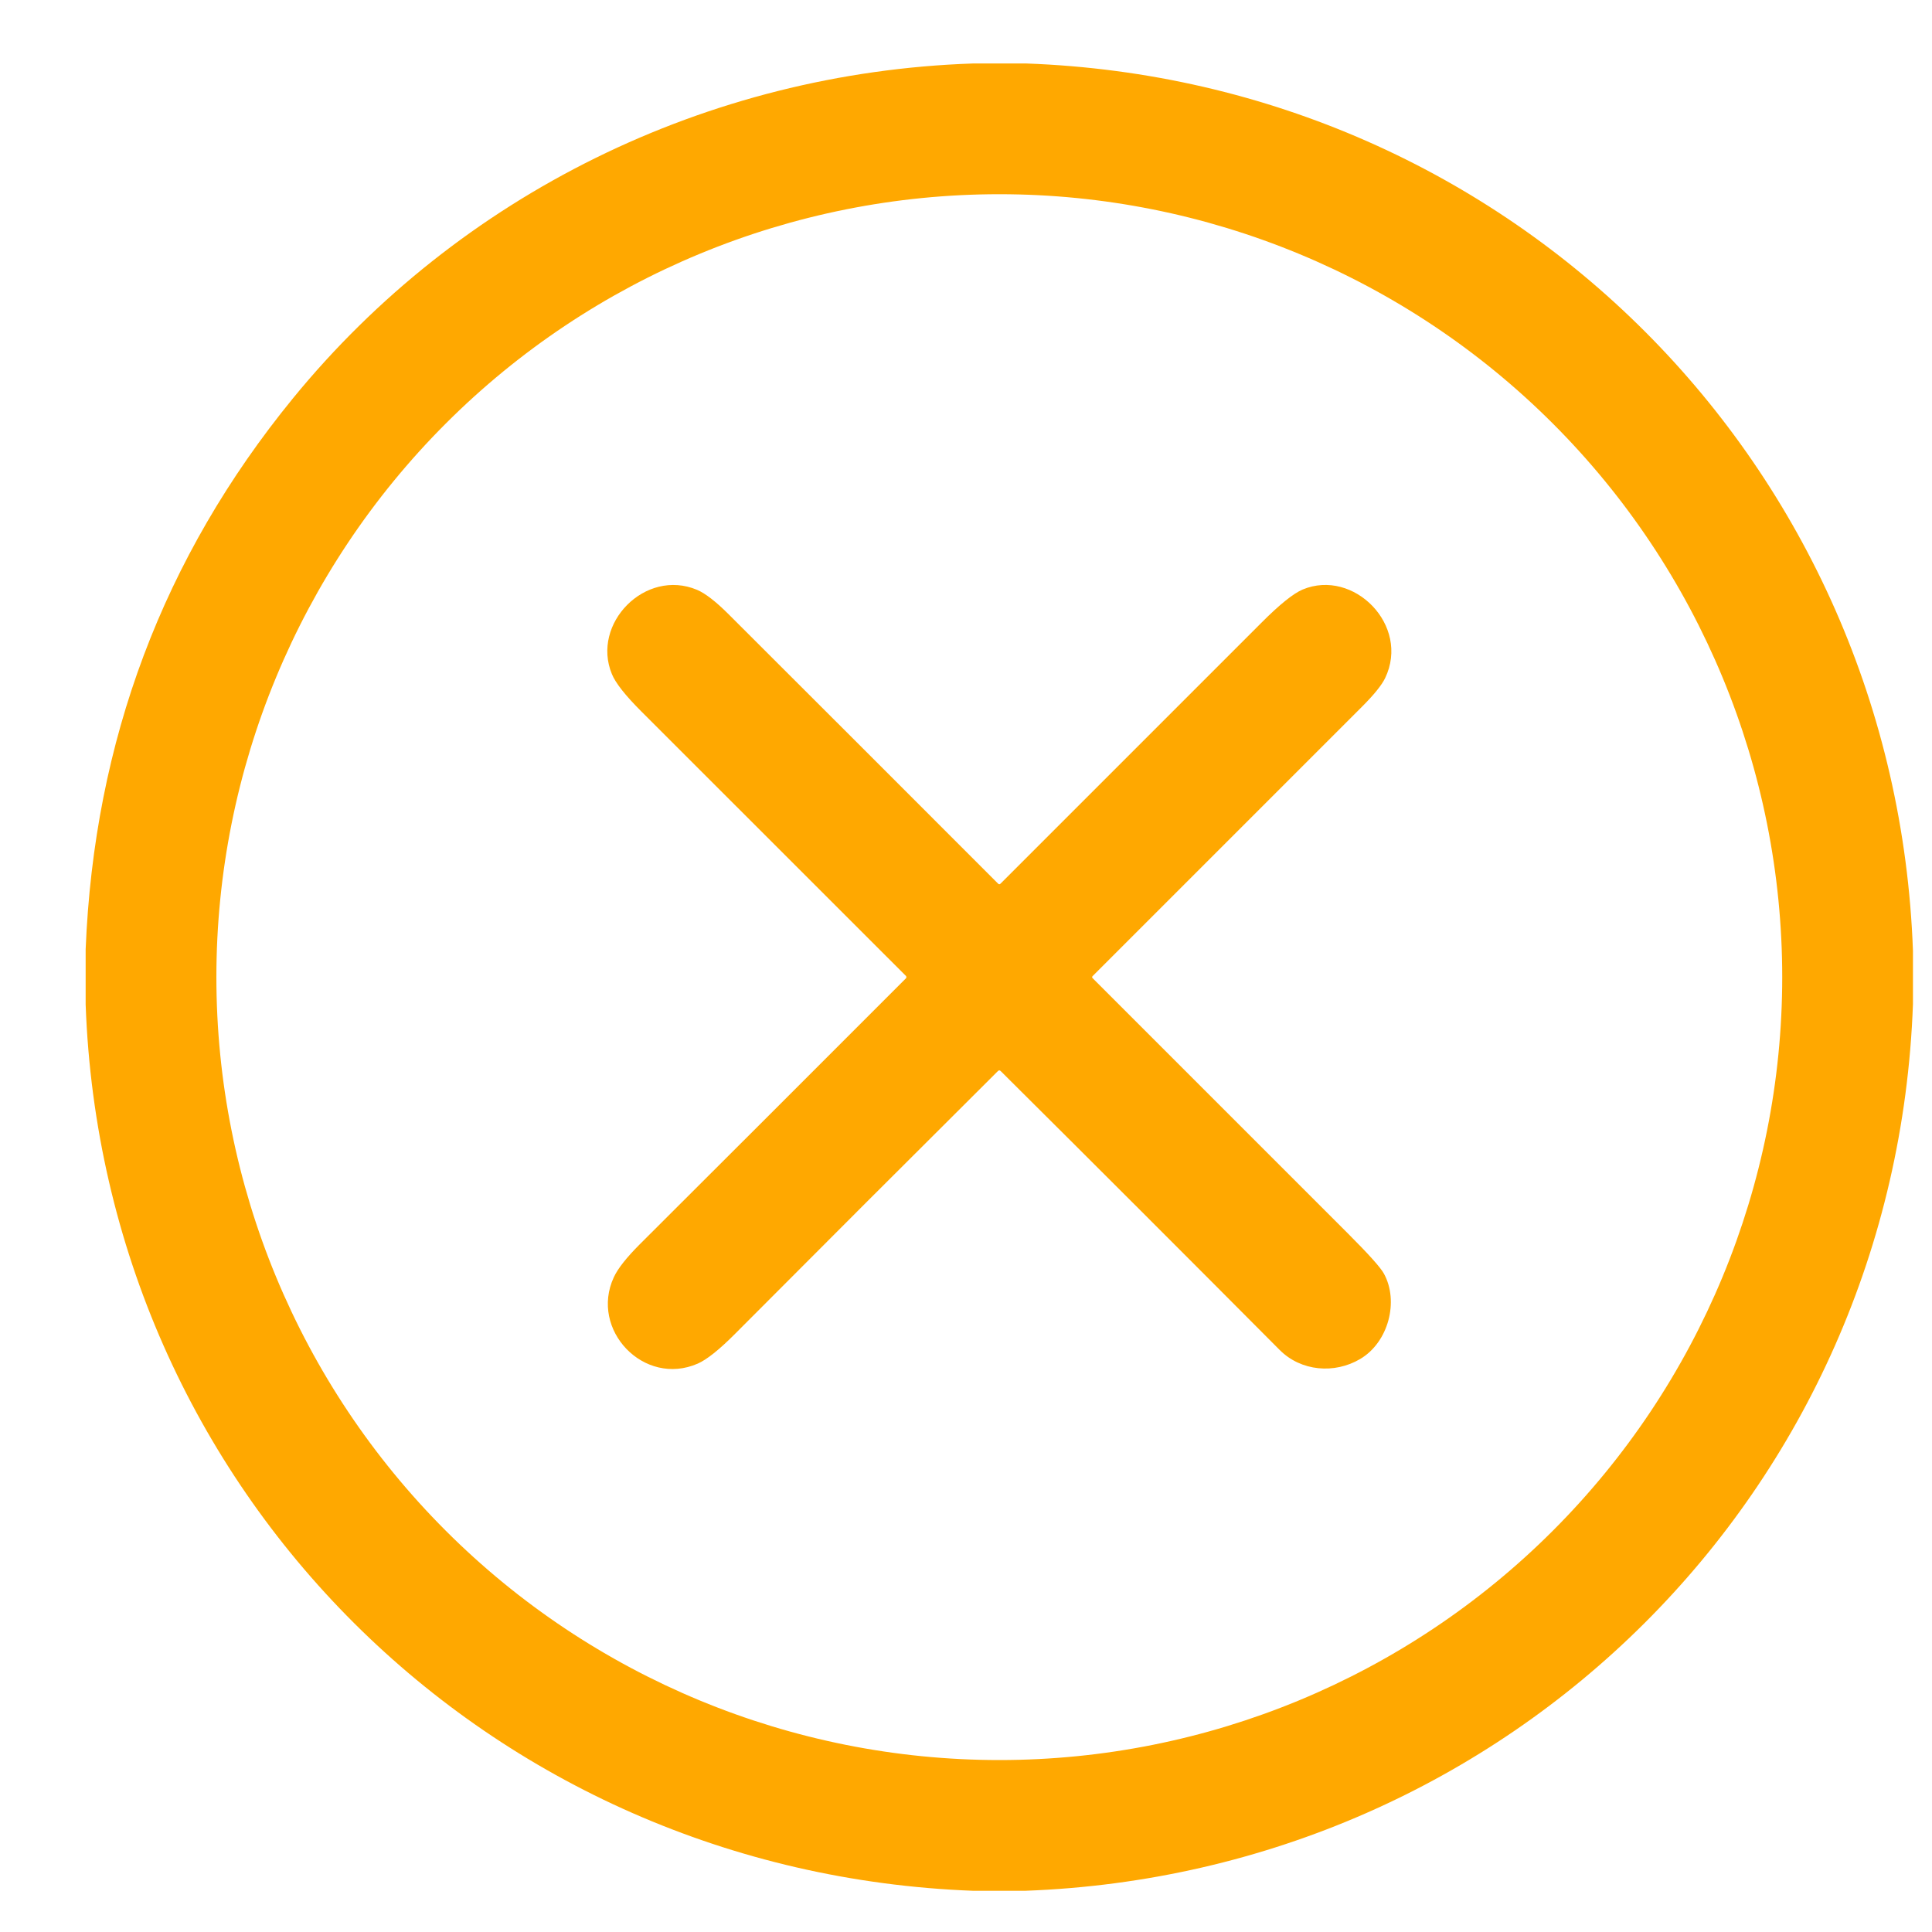 <svg width="21" height="21" viewBox="0 0 21 21" fill="none" xmlns="http://www.w3.org/2000/svg">
<g clip-path="url(#clip0_1967_121)">
<path d="M10.575 0.69H11.155C16.435 0.882 20.603 5.06 20.793 10.335V10.914C20.602 16.205 16.414 20.359 11.143 20.552H10.577C5.306 20.353 1.122 16.204 0.931 10.919V10.318C1.023 8.052 1.774 6.056 3.184 4.33C4.993 2.116 7.685 0.789 10.575 0.69ZM19.372 10.621C19.372 8.364 18.475 6.2 16.879 4.604C15.283 3.008 13.119 2.111 10.862 2.111C8.605 2.111 6.441 3.008 4.845 4.604C3.249 6.2 2.352 8.364 2.352 10.621C2.352 12.878 3.249 15.042 4.845 16.638C6.441 18.234 8.605 19.131 10.862 19.131C13.119 19.131 15.283 18.234 16.879 16.638C18.475 15.042 19.372 12.878 19.372 10.621Z" fill="#FFA800"/>
<path d="M10.847 11.642C9.893 12.592 8.94 13.544 7.99 14.498C7.818 14.671 7.682 14.779 7.584 14.822C6.999 15.077 6.407 14.454 6.672 13.883C6.716 13.788 6.81 13.669 6.953 13.526C7.92 12.562 8.885 11.597 9.848 10.633C9.849 10.631 9.85 10.629 9.851 10.627C9.852 10.625 9.852 10.623 9.852 10.621C9.852 10.619 9.852 10.617 9.851 10.615C9.85 10.613 9.849 10.611 9.848 10.609C8.887 9.649 7.928 8.69 6.971 7.733C6.797 7.559 6.69 7.423 6.651 7.327C6.424 6.778 7.014 6.175 7.576 6.411C7.666 6.449 7.781 6.538 7.921 6.678C8.893 7.648 9.869 8.624 10.848 9.604C10.857 9.614 10.867 9.614 10.876 9.604C11.819 8.662 12.763 7.718 13.709 6.771C13.908 6.571 14.058 6.451 14.159 6.408C14.713 6.176 15.331 6.797 15.056 7.37C15.019 7.447 14.935 7.551 14.804 7.682C13.828 8.659 12.852 9.635 11.876 10.61C11.873 10.613 11.871 10.617 11.871 10.621C11.871 10.625 11.873 10.629 11.876 10.632C12.802 11.558 13.728 12.484 14.653 13.409C14.876 13.632 15.006 13.777 15.042 13.843C15.208 14.143 15.093 14.59 14.784 14.772C14.506 14.936 14.142 14.907 13.909 14.673C12.901 13.66 11.891 12.65 10.877 11.642C10.867 11.632 10.857 11.632 10.847 11.642Z" fill="#FFA800"/>
</g>
<defs>
<clipPath id="clip0_1967_121">
<rect width="19.862" height="19.862" fill="white" transform="translate(0.931 0.69)"/>
</clipPath>
</defs>
</svg>
